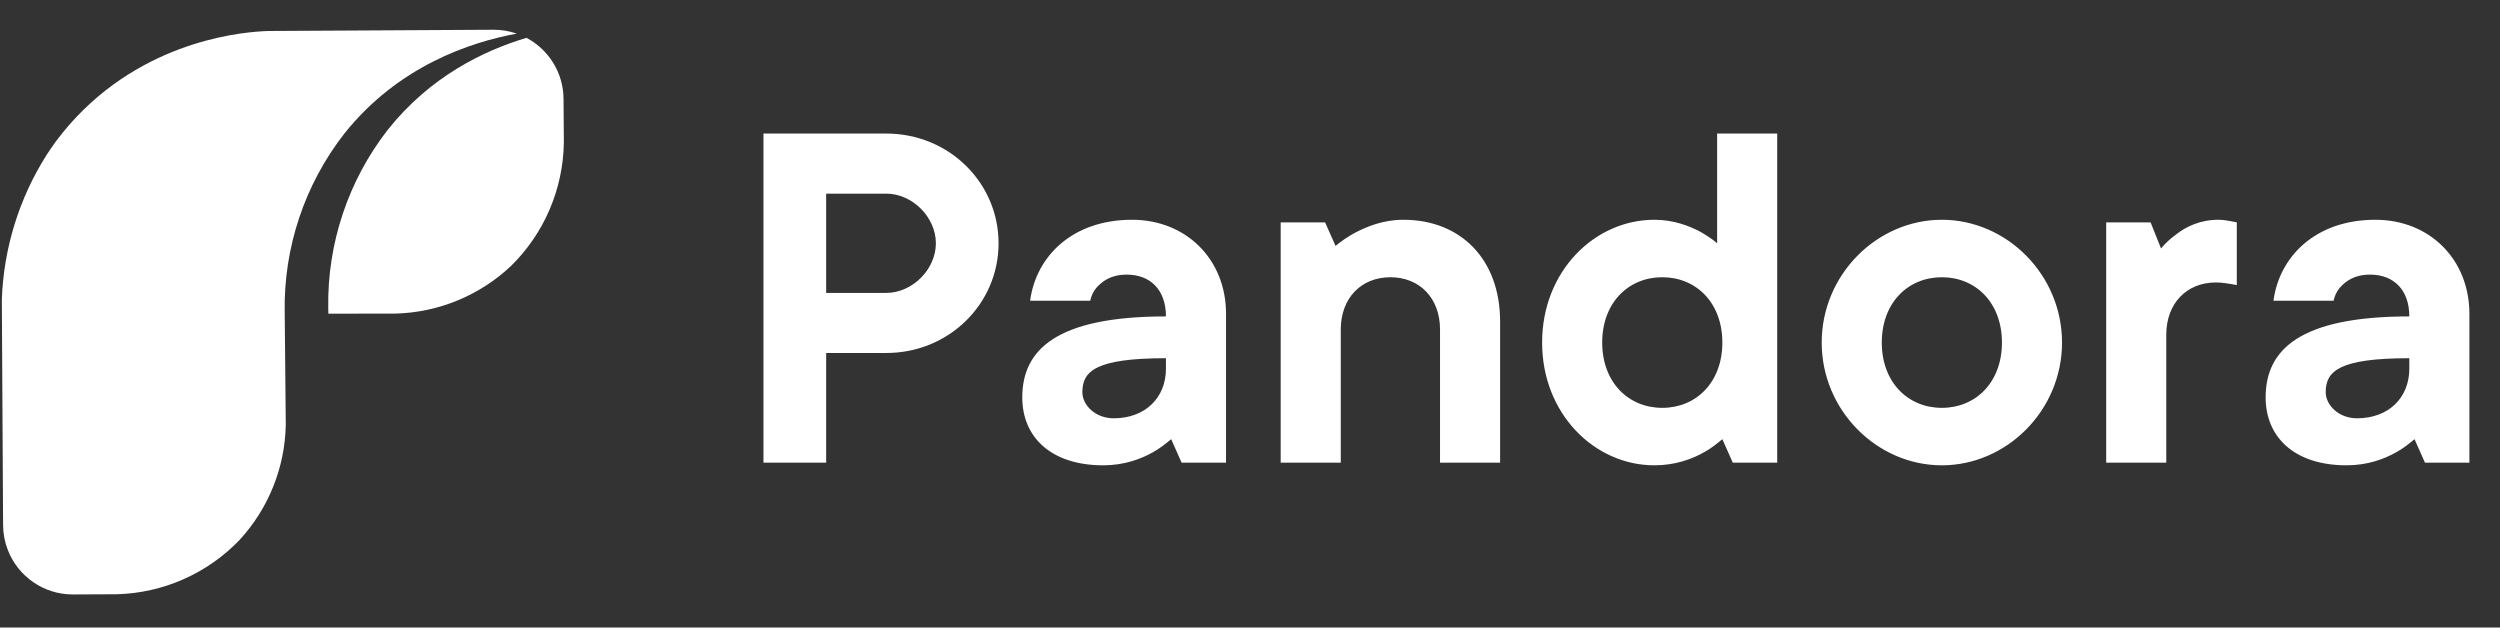 <svg width="498" height="125" viewBox="0 0 498 125" fill="none" xmlns="http://www.w3.org/2000/svg">
<rect x="0" y="0" width="498" height="125" fill="#333333" stroke="none"/>
<path d="M112.257 19.715V19.705C112.227 14.425 109.237 9.845 104.877 7.535C96.217 10.125 85.637 15.315 77.277 25.815C69.377 35.945 65.187 48.475 65.387 61.325C65.387 61.455 65.387 61.575 65.397 61.705C65.397 61.965 65.407 62.225 65.407 62.485C69.717 62.475 74.037 62.475 78.347 62.465H78.847C87.397 62.225 95.567 58.845 101.797 52.975C108.407 46.485 112.197 37.645 112.317 28.385C112.317 28.355 112.317 28.325 112.317 28.295C112.297 25.415 112.277 22.555 112.257 19.715Z" fill="white"/>
<path d="M47.697 107.585C41.277 114.265 32.477 118.145 23.217 118.375C23.147 118.375 23.077 118.375 23.007 118.375C20.197 118.385 17.377 118.405 14.557 118.415C8.757 118.445 3.547 114.855 1.507 109.425C0.927 107.895 0.627 106.265 0.617 104.625L0.367 59.665C0.727 49.415 3.827 39.445 9.327 30.795C9.577 30.415 9.827 30.035 10.097 29.645C10.127 29.605 10.157 29.555 10.187 29.515C10.477 29.085 10.767 28.665 11.077 28.245C11.287 27.955 11.497 27.675 11.727 27.395C12.837 25.965 14.007 24.585 15.247 23.275C30.227 7.505 49.347 6.325 53.337 6.175L98.297 5.925C99.877 5.915 101.447 6.175 102.947 6.695C93.667 8.395 79.307 13.165 68.597 26.605C60.697 36.735 56.507 49.265 56.707 62.115C56.707 62.245 56.707 62.365 56.717 62.495C56.777 69.835 56.847 77.185 56.927 84.535C56.927 84.545 56.927 84.545 56.927 84.555C56.787 93.095 53.497 101.295 47.697 107.585Z" fill="white"/>
<path d="M152.082 92.17H164.571V70.315H176.539C189.027 70.315 198.914 60.532 198.914 48.46C198.914 36.388 189.027 26.605 176.539 26.605H152.082V92.17ZM164.571 58.347V38.573H176.539C181.742 38.573 186.426 43.257 186.426 48.46C186.426 53.664 181.742 58.347 176.539 58.347H164.571ZM235.38 92.17H244.226V62.51C244.226 51.686 236.316 43.777 225.493 43.777C213.525 43.777 206.344 51.166 205.199 59.908H217.167C217.375 58.971 217.792 58.035 218.416 57.306C219.561 56.057 221.226 54.704 224.452 54.704C229.135 54.704 232.257 57.722 232.257 63.03C210.403 63.03 203.638 69.691 203.638 79.161C203.638 87.071 209.362 92.69 219.769 92.69C223.932 92.69 227.262 91.442 229.656 90.089C231.009 89.36 232.153 88.424 233.298 87.487L235.38 92.17ZM232.257 73.437C232.257 79.265 228.095 83.324 221.85 83.324C218.208 83.324 215.606 80.722 215.606 78.12C215.606 73.958 218.208 71.356 232.257 71.356V73.437ZM255.112 92.17H267.081V65.632C267.081 59.388 271.139 55.225 276.967 55.225C282.795 55.225 286.854 59.388 286.854 65.632V92.17H298.822V64.071C298.822 51.582 290.913 43.777 279.569 43.777C275.51 43.777 272.284 45.13 269.891 46.379C268.538 47.107 267.185 48.044 266.04 48.98L263.959 44.297H255.112V92.17ZM345.175 92.17H354.021V26.605H342.053V48.46C341.116 47.628 339.971 46.899 338.722 46.171C336.537 45.026 333.415 43.777 329.564 43.777C317.596 43.777 307.189 54.08 307.189 68.234C307.189 82.387 317.596 92.69 329.564 92.69C333.727 92.69 337.057 91.442 339.451 90.089C340.804 89.36 341.949 88.424 343.093 87.487L345.175 92.17ZM331.125 81.243C324.361 81.243 319.157 76.143 319.157 68.234C319.157 60.324 324.361 55.225 331.125 55.225C337.89 55.225 343.093 60.324 343.093 68.234C343.093 76.143 337.89 81.243 331.125 81.243ZM386.819 55.225C393.584 55.225 398.788 60.324 398.788 68.234C398.788 76.143 393.584 81.243 386.819 81.243C380.055 81.243 374.851 76.143 374.851 68.234C374.851 60.324 380.055 55.225 386.819 55.225ZM386.819 43.777C373.915 43.777 362.883 54.704 362.883 68.234C362.883 81.763 373.915 92.69 386.819 92.69C399.724 92.69 410.756 81.763 410.756 68.234C410.756 54.704 399.724 43.777 386.819 43.777ZM419.553 92.17H431.521V66.673C431.521 60.428 435.58 56.266 441.408 56.266C442.657 56.266 443.698 56.474 444.426 56.578L445.571 56.786V44.297L444.53 44.089C443.802 43.985 443.073 43.777 441.928 43.777C438.286 43.777 435.476 45.13 433.499 46.691C432.354 47.523 431.313 48.46 430.481 49.501L428.399 44.297H419.553V92.17ZM483.057 92.17H491.903V62.51C491.903 51.686 483.994 43.777 473.17 43.777C461.202 43.777 454.021 51.166 452.876 59.908H464.844C465.053 58.971 465.469 58.035 466.093 57.306C467.238 56.057 468.903 54.704 472.129 54.704C476.813 54.704 479.935 57.722 479.935 63.03C458.08 63.03 451.315 69.691 451.315 79.161C451.315 87.071 457.039 92.69 467.446 92.69C471.609 92.69 474.939 91.442 477.333 90.089C478.686 89.36 479.831 88.424 480.975 87.487L483.057 92.17ZM479.935 73.437C479.935 79.265 475.772 83.324 469.528 83.324C465.885 83.324 463.283 80.722 463.283 78.12C463.283 73.958 465.885 71.356 479.935 71.356V73.437Z" fill="white"/>
</svg>
